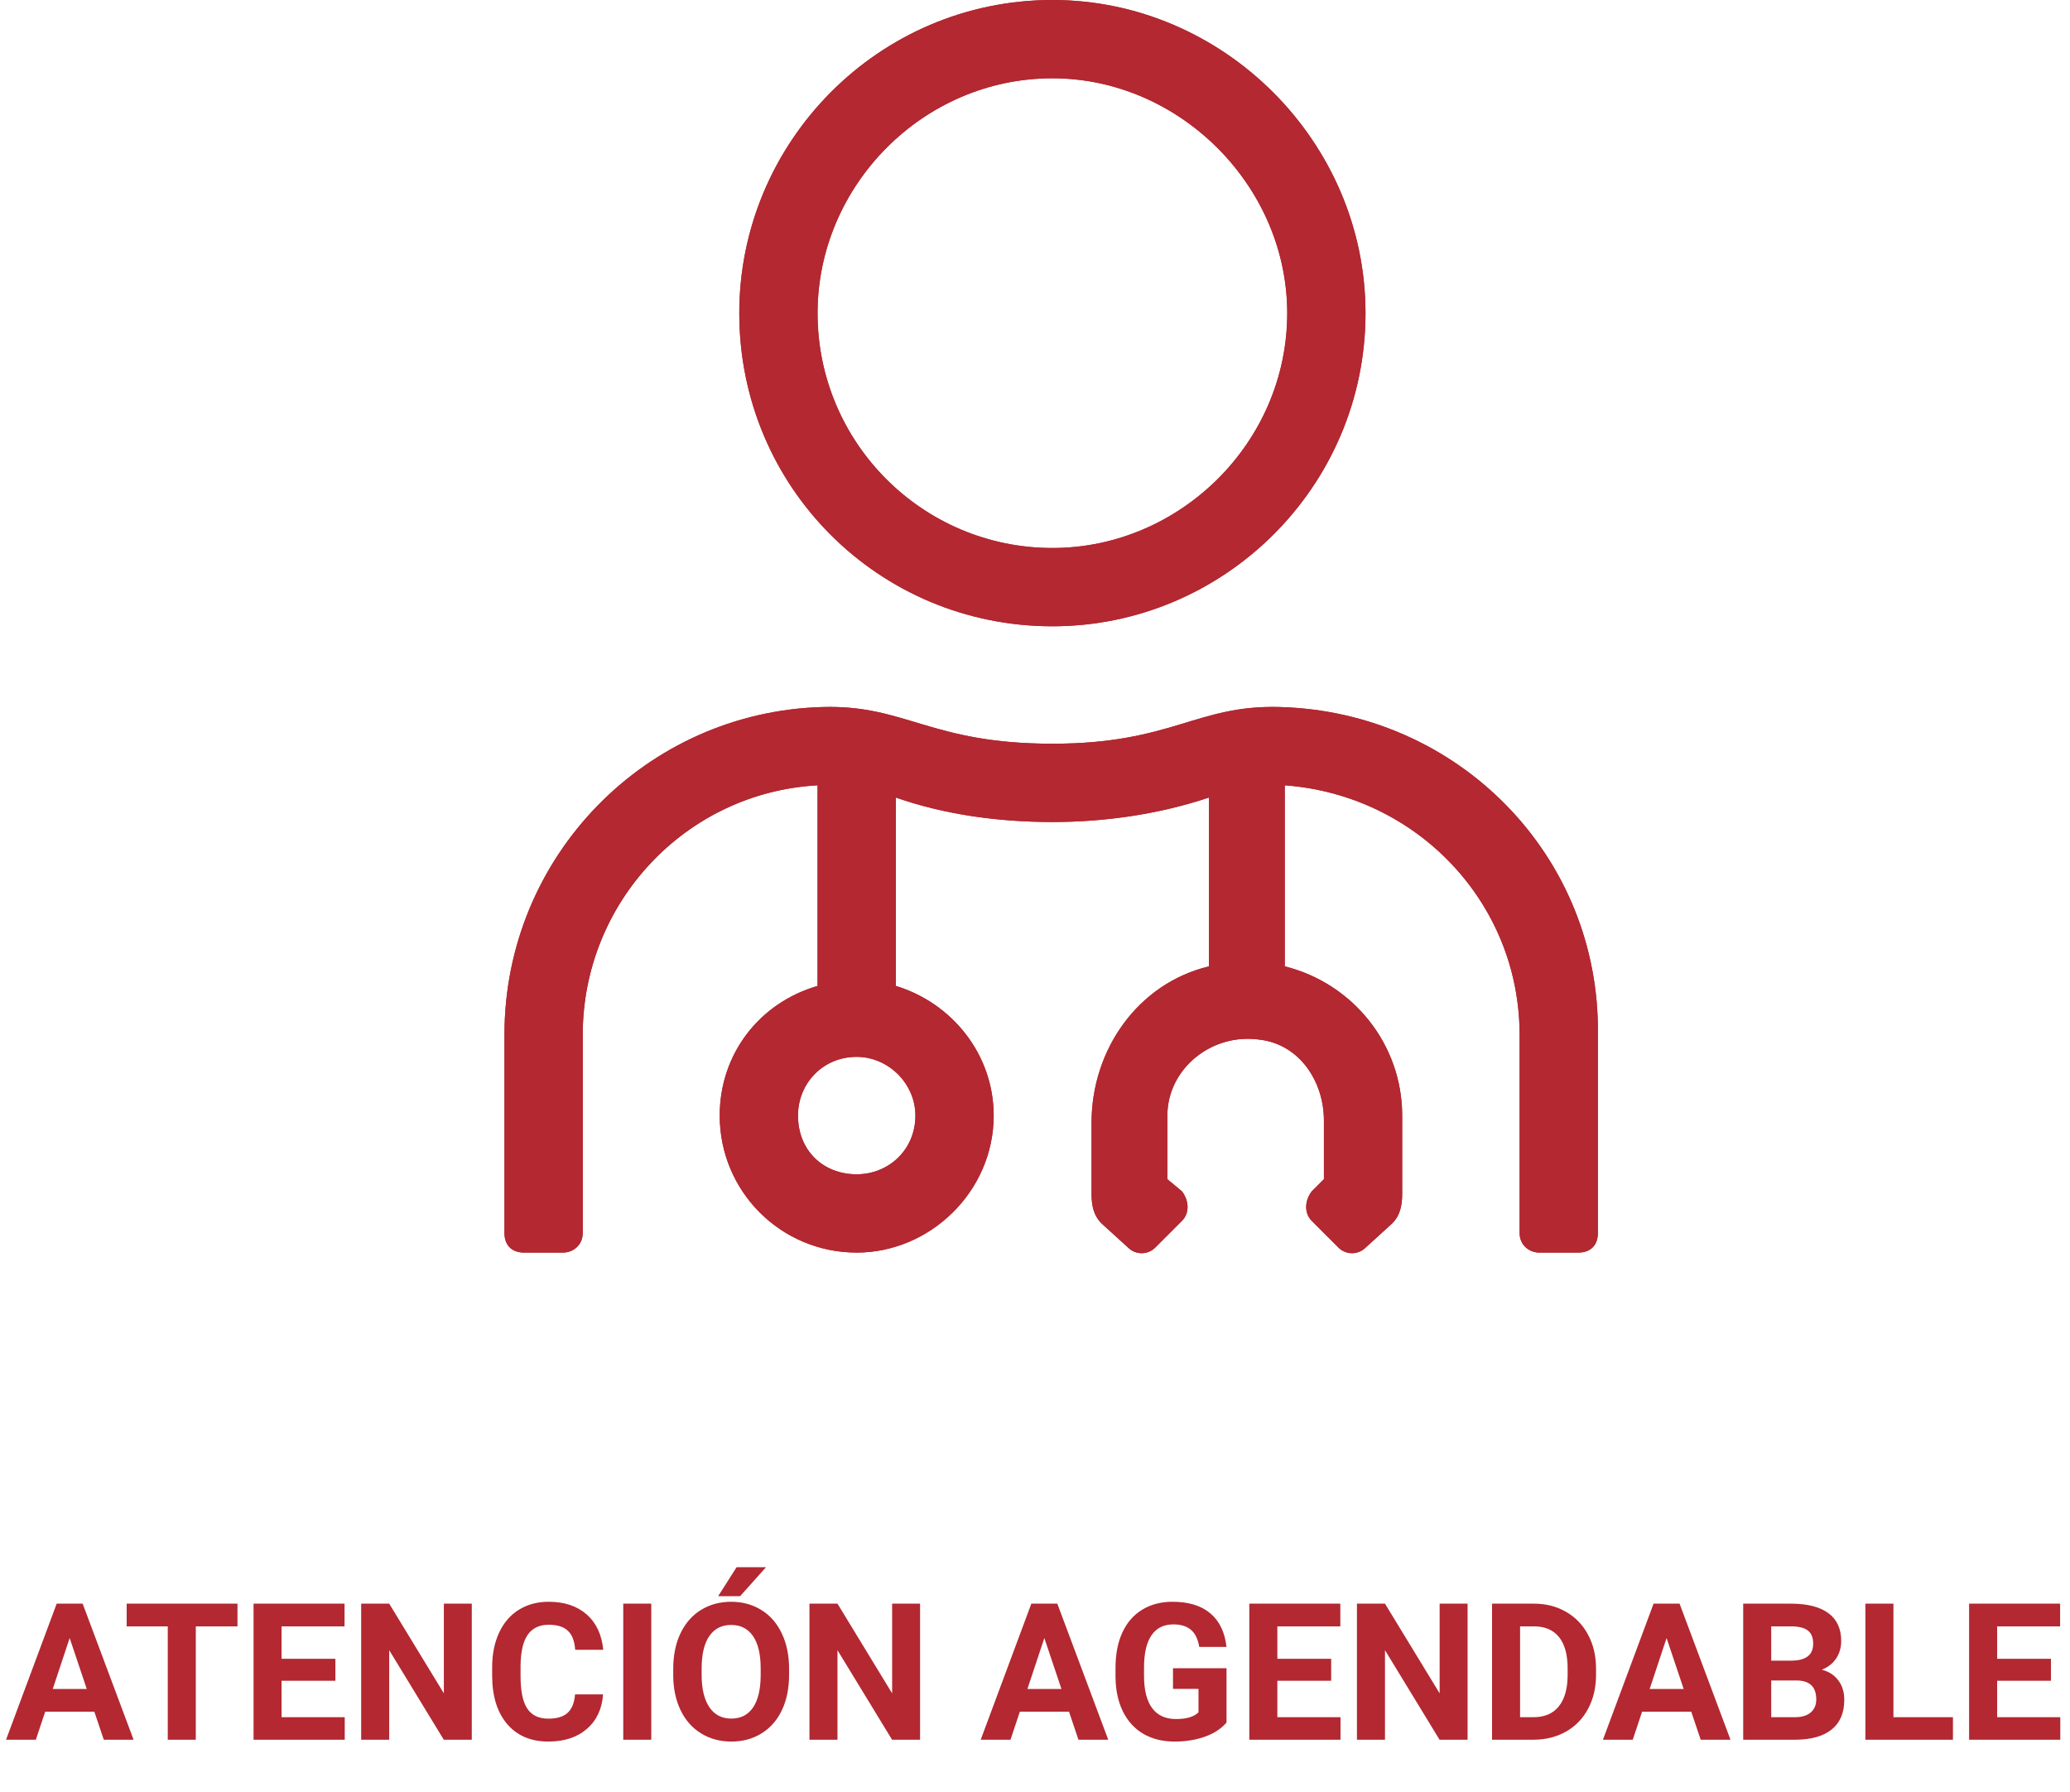<svg width="119" height="103" viewBox="0 0 119 103" fill="none" xmlns="http://www.w3.org/2000/svg">
<path d="M5.423 98.389H2.598L2.061 100H0.348L3.259 92.18H4.752L7.679 100H5.966L5.423 98.389ZM3.033 97.084H4.988L4.005 94.156L3.033 97.084ZM13.652 93.485H11.256V100H9.645V93.485H7.282V92.18H13.652V93.485ZM19.281 96.611H16.187V98.706H19.818V100H14.576V92.18H19.807V93.485H16.187V95.349H19.281V96.611ZM27.122 100H25.511L22.375 94.855V100H20.763V92.18H22.375L25.517 97.336V92.18H27.122V100ZM34.669 97.395C34.608 98.237 34.297 98.899 33.734 99.382C33.176 99.866 32.438 100.107 31.521 100.107C30.519 100.107 29.729 99.771 29.153 99.098C28.58 98.421 28.293 97.493 28.293 96.315V95.837C28.293 95.085 28.426 94.423 28.691 93.85C28.956 93.277 29.334 92.838 29.824 92.534C30.318 92.226 30.891 92.072 31.543 92.072C32.445 92.072 33.172 92.314 33.724 92.797C34.275 93.281 34.594 93.959 34.68 94.833H33.068C33.029 94.328 32.888 93.963 32.644 93.737C32.404 93.508 32.037 93.394 31.543 93.394C31.006 93.394 30.603 93.587 30.334 93.974C30.07 94.357 29.933 94.953 29.926 95.762V96.353C29.926 97.198 30.053 97.816 30.308 98.206C30.565 98.596 30.97 98.791 31.521 98.791C32.019 98.791 32.39 98.679 32.633 98.453C32.88 98.224 33.022 97.871 33.058 97.395H34.669ZM37.44 100H35.829V92.18H37.44V100ZM45.363 96.267C45.363 97.037 45.227 97.712 44.955 98.292C44.682 98.872 44.292 99.32 43.784 99.635C43.279 99.95 42.699 100.107 42.043 100.107C41.395 100.107 40.817 99.952 40.309 99.64C39.8 99.329 39.406 98.885 39.127 98.308C38.848 97.728 38.706 97.062 38.703 96.31V95.923C38.703 95.153 38.84 94.477 39.116 93.893C39.395 93.306 39.788 92.856 40.292 92.545C40.801 92.23 41.381 92.072 42.033 92.072C42.684 92.072 43.263 92.23 43.768 92.545C44.276 92.856 44.668 93.306 44.944 93.893C45.223 94.477 45.363 95.152 45.363 95.918V96.267ZM43.73 95.913C43.73 95.093 43.583 94.47 43.289 94.043C42.996 93.617 42.577 93.404 42.033 93.404C41.492 93.404 41.075 93.616 40.781 94.038C40.488 94.457 40.339 95.073 40.335 95.886V96.267C40.335 97.066 40.482 97.685 40.776 98.126C41.069 98.566 41.492 98.786 42.043 98.786C42.584 98.786 42.999 98.575 43.289 98.152C43.58 97.726 43.726 97.107 43.73 96.294V95.913ZM42.344 90.085H44.036L42.548 91.75H41.286L42.344 90.085ZM52.893 100H51.282L48.145 94.855V100H46.534V92.18H48.145L51.287 97.336V92.18H52.893V100ZM61.455 98.389H58.629L58.092 100H56.379L59.29 92.18H60.783L63.71 100H61.997L61.455 98.389ZM59.064 97.084H61.02L60.037 94.156L59.064 97.084ZM70.51 99.012C70.22 99.359 69.81 99.629 69.28 99.823C68.75 100.013 68.163 100.107 67.519 100.107C66.842 100.107 66.247 99.961 65.735 99.667C65.227 99.37 64.833 98.94 64.554 98.378C64.278 97.816 64.136 97.155 64.129 96.396V95.864C64.129 95.084 64.26 94.409 64.522 93.839C64.786 93.266 65.166 92.83 65.66 92.529C66.158 92.224 66.74 92.072 67.406 92.072C68.333 92.072 69.058 92.294 69.581 92.738C70.104 93.179 70.414 93.822 70.51 94.666H68.942C68.87 94.219 68.711 93.891 68.464 93.684C68.22 93.476 67.884 93.372 67.454 93.372C66.906 93.372 66.489 93.578 66.203 93.99C65.916 94.401 65.771 95.014 65.768 95.827V96.326C65.768 97.146 65.923 97.766 66.235 98.185C66.546 98.603 67.003 98.813 67.605 98.813C68.21 98.813 68.641 98.684 68.899 98.426V97.078H67.433V95.891H70.51V99.012ZM76.526 96.611H73.432V98.706H77.063V100H71.821V92.18H77.052V93.485H73.432V95.349H76.526V96.611ZM84.368 100H82.756L79.62 94.855V100H78.008V92.18H79.62L82.762 97.336V92.18H84.368V100ZM85.775 100V92.18H88.181C88.869 92.18 89.483 92.335 90.023 92.647C90.568 92.955 90.992 93.395 91.296 93.968C91.601 94.538 91.753 95.186 91.753 95.913V96.272C91.753 96.999 91.603 97.646 91.302 98.211C91.004 98.777 90.584 99.216 90.04 99.527C89.495 99.839 88.881 99.996 88.197 100H85.775ZM87.386 93.485V98.706H88.165C88.795 98.706 89.277 98.5 89.61 98.088C89.943 97.676 90.113 97.087 90.12 96.321V95.907C90.12 95.112 89.955 94.511 89.626 94.103C89.296 93.691 88.815 93.485 88.181 93.485H87.386ZM97.226 98.389H94.401L93.864 100H92.15L95.061 92.18H96.555L99.482 100H97.769L97.226 98.389ZM94.836 97.084H96.791L95.808 94.156L94.836 97.084ZM100.213 100V92.18H102.952C103.901 92.18 104.621 92.362 105.111 92.728C105.602 93.089 105.847 93.621 105.847 94.323C105.847 94.706 105.749 95.044 105.552 95.338C105.355 95.628 105.081 95.841 104.73 95.977C105.131 96.077 105.446 96.28 105.675 96.584C105.908 96.888 106.024 97.261 106.024 97.701C106.024 98.453 105.785 99.022 105.305 99.409C104.825 99.796 104.141 99.993 103.253 100H100.213ZM101.824 96.595V98.706H103.205C103.584 98.706 103.88 98.616 104.091 98.437C104.306 98.254 104.413 98.004 104.413 97.685C104.413 96.969 104.042 96.606 103.301 96.595H101.824ZM101.824 95.456H103.017C103.829 95.442 104.236 95.118 104.236 94.484C104.236 94.129 104.132 93.875 103.924 93.721C103.72 93.564 103.396 93.485 102.952 93.485H101.824V95.456ZM108.85 98.706H112.271V100H107.238V92.18H108.85V98.706ZM117.905 96.611H114.812V98.706H118.442V100H113.2V92.18H118.432V93.485H114.812V95.349H117.905V96.611Z" fill="#B32831"/>
<path d="M60.5 36C70.344 36 78.5 27.984 78.5 18C78.5 8.156 70.344 0 60.5 0C50.516 0 42.5 8.156 42.5 18C42.5 27.984 50.516 36 60.5 36ZM60.5 4.5C67.812 4.5 74 10.688 74 18C74 25.453 67.812 31.5 60.5 31.5C53.047 31.5 47 25.453 47 18C47 10.688 53.047 4.5 60.5 4.5ZM73.578 40.641C68.797 40.5 67.391 42.75 60.5 42.75C53.469 42.75 52.062 40.5 47.281 40.641C37.156 40.922 29 49.219 29 59.484V70.875C29 71.578 29.422 72 30.125 72H32.375C32.938 72 33.5 71.578 33.5 70.875V59.484C33.5 51.891 39.406 45.562 47 45.141V56.672C43.625 57.656 41.375 60.609 41.375 64.125C41.375 68.484 44.891 72 49.25 72C53.469 72 57.125 68.484 57.125 64.125C57.125 60.609 54.734 57.656 51.5 56.672V45.844C54.312 46.828 57.406 47.25 60.5 47.25C63.453 47.25 66.547 46.828 69.5 45.844V55.547C65.422 56.531 62.75 60.328 62.75 64.547V68.625C62.75 69.328 62.891 69.891 63.312 70.312L64.859 71.719C65.281 72.141 65.984 72.141 66.406 71.719L67.953 70.172C68.375 69.75 68.375 69.047 67.953 68.484L67.109 67.781V64.125C67.109 61.453 69.641 59.344 72.453 59.766C74.703 60.047 76.109 62.156 76.109 64.406V67.781L75.406 68.484C74.984 69.047 74.984 69.75 75.406 70.172L76.953 71.719C77.375 72.141 78.078 72.141 78.5 71.719L80.047 70.312C80.469 69.891 80.609 69.328 80.609 68.625V64.125C80.609 60.047 77.797 56.531 73.859 55.547V45.141C81.453 45.703 87.359 51.891 87.359 59.484V70.875C87.359 71.578 87.922 72 88.484 72H90.734C91.438 72 91.859 71.578 91.859 70.875V59.484C92 49.219 83.844 40.922 73.578 40.641ZM52.625 64.125C52.625 66.094 51.078 67.5 49.25 67.5C47.281 67.5 45.875 66.094 45.875 64.125C45.875 62.297 47.281 60.75 49.25 60.75C51.078 60.75 52.625 62.297 52.625 64.125Z" fill="#B32831"/>
<path d="M60.5 36C70.344 36 78.5 27.984 78.5 18C78.5 8.156 70.344 0 60.5 0C50.516 0 42.5 8.156 42.5 18C42.5 27.984 50.516 36 60.5 36ZM60.5 4.5C67.812 4.5 74 10.688 74 18C74 25.453 67.812 31.5 60.5 31.5C53.047 31.5 47 25.453 47 18C47 10.688 53.047 4.5 60.5 4.5ZM73.578 40.641C68.797 40.5 67.391 42.75 60.5 42.75C53.469 42.75 52.062 40.5 47.281 40.641C37.156 40.922 29 49.219 29 59.484V70.875C29 71.578 29.422 72 30.125 72H32.375C32.938 72 33.5 71.578 33.5 70.875V59.484C33.5 51.891 39.406 45.562 47 45.141V56.672C43.625 57.656 41.375 60.609 41.375 64.125C41.375 68.484 44.891 72 49.25 72C53.469 72 57.125 68.484 57.125 64.125C57.125 60.609 54.734 57.656 51.5 56.672V45.844C54.312 46.828 57.406 47.25 60.5 47.25C63.453 47.25 66.547 46.828 69.5 45.844V55.547C65.422 56.531 62.75 60.328 62.75 64.547V68.625C62.75 69.328 62.891 69.891 63.312 70.312L64.859 71.719C65.281 72.141 65.984 72.141 66.406 71.719L67.953 70.172C68.375 69.75 68.375 69.047 67.953 68.484L67.109 67.781V64.125C67.109 61.453 69.641 59.344 72.453 59.766C74.703 60.047 76.109 62.156 76.109 64.406V67.781L75.406 68.484C74.984 69.047 74.984 69.75 75.406 70.172L76.953 71.719C77.375 72.141 78.078 72.141 78.5 71.719L80.047 70.312C80.469 69.891 80.609 69.328 80.609 68.625V64.125C80.609 60.047 77.797 56.531 73.859 55.547V45.141C81.453 45.703 87.359 51.891 87.359 59.484V70.875C87.359 71.578 87.922 72 88.484 72H90.734C91.438 72 91.859 71.578 91.859 70.875V59.484C92 49.219 83.844 40.922 73.578 40.641ZM52.625 64.125C52.625 66.094 51.078 67.5 49.25 67.5C47.281 67.5 45.875 66.094 45.875 64.125C45.875 62.297 47.281 60.75 49.25 60.75C51.078 60.75 52.625 62.297 52.625 64.125Z" fill="#B32831"/>
</svg>
